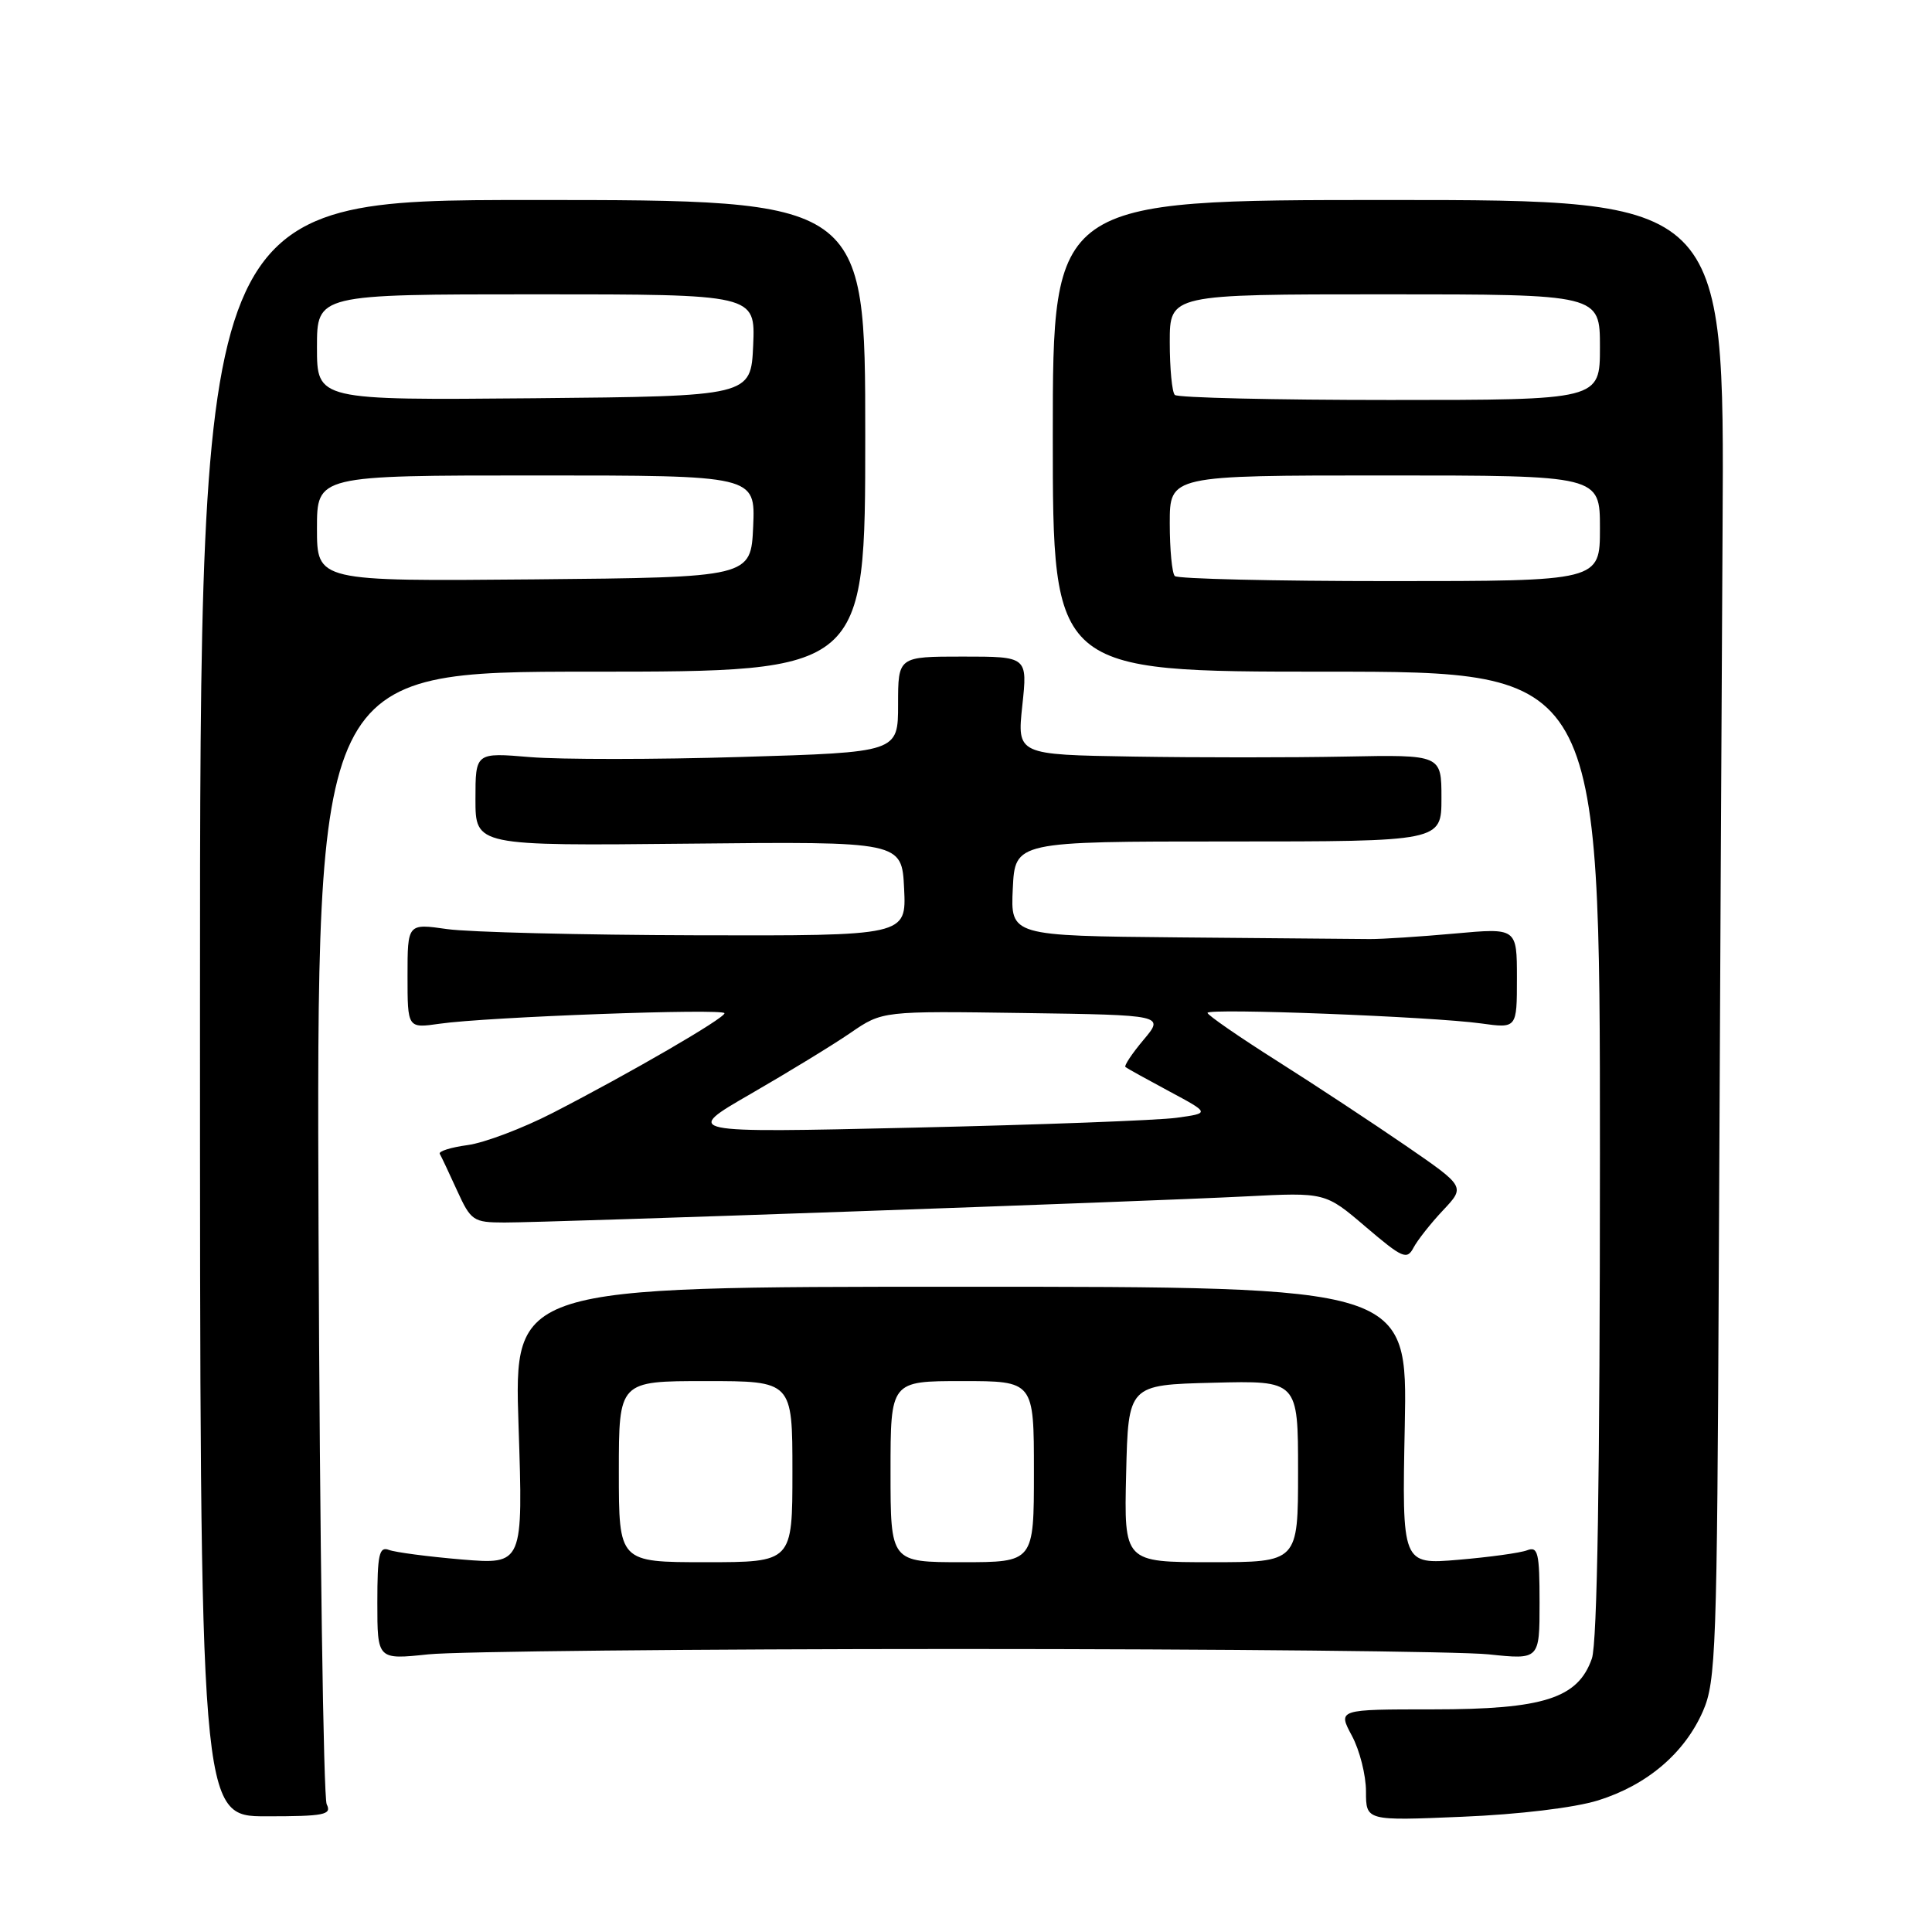 <?xml version="1.0" encoding="UTF-8" standalone="no"?>
<!DOCTYPE svg PUBLIC "-//W3C//DTD SVG 1.1//EN" "http://www.w3.org/Graphics/SVG/1.1/DTD/svg11.dtd" >
<svg xmlns="http://www.w3.org/2000/svg" xmlns:xlink="http://www.w3.org/1999/xlink" version="1.1" viewBox="0 0 256 256">
 <g >
 <path fill="currentColor"
d=" M 43.29 239.08 C 42.86 238.21 42.37 204.09 42.21 163.25 C 41.93 89.00 41.93 89.00 78.29 89.00 C 114.65 89.00 114.65 89.00 114.65 57.75 C 114.65 26.50 114.65 26.50 70.57 26.50 C 26.50 26.50 26.50 26.50 26.50 133.58 C 26.50 240.67 26.50 240.67 35.29 240.67 C 42.98 240.67 43.99 240.47 43.29 239.08 Z  M 211.76 238.56 C 218.25 236.53 223.21 232.31 225.65 226.74 C 227.37 222.81 227.52 218.55 227.75 168.00 C 227.89 138.02 228.11 93.92 228.25 70.00 C 228.50 26.50 228.50 26.50 184.00 26.50 C 139.50 26.50 139.50 26.50 139.50 57.75 C 139.50 89.00 139.50 89.00 175.75 89.00 C 212.00 89.00 212.00 89.00 212.00 152.85 C 212.00 195.61 211.65 217.72 210.93 219.77 C 209.09 225.04 204.53 226.50 189.88 226.50 C 177.26 226.50 177.26 226.50 179.13 229.99 C 180.16 231.90 181.00 235.22 181.00 237.37 C 181.00 241.27 181.00 241.27 193.75 240.73 C 201.29 240.42 208.65 239.53 211.76 238.56 Z  M 127.00 218.50 C 161.93 218.50 193.54 218.82 197.25 219.21 C 204.00 219.92 204.00 219.92 204.00 212.36 C 204.00 205.74 203.79 204.87 202.35 205.42 C 201.45 205.77 197.35 206.33 193.24 206.68 C 185.77 207.31 185.77 207.31 186.14 188.91 C 186.50 170.50 186.50 170.50 127.30 170.50 C 68.10 170.50 68.10 170.50 68.71 188.91 C 69.32 207.31 69.32 207.31 61.19 206.64 C 56.71 206.26 52.37 205.69 51.53 205.37 C 50.24 204.88 50.00 205.98 50.00 212.36 C 50.00 219.92 50.00 219.92 56.75 219.21 C 60.46 218.82 92.08 218.50 127.00 218.50 Z  M 191.21 160.37 C 194.16 157.24 194.16 157.24 186.33 151.85 C 182.02 148.89 174.34 143.82 169.25 140.60 C 164.16 137.38 160.00 134.50 160.00 134.21 C 160.00 133.56 189.76 134.71 196.25 135.61 C 201.00 136.27 201.00 136.27 201.00 129.61 C 201.00 122.95 201.00 122.95 192.75 123.70 C 188.21 124.11 183.15 124.44 181.50 124.43 C 179.85 124.42 168.47 124.32 156.20 124.21 C 133.90 124.00 133.90 124.00 134.20 117.75 C 134.50 111.50 134.50 111.50 162.75 111.50 C 191.00 111.50 191.00 111.50 191.00 105.75 C 191.00 100.00 191.00 100.00 178.25 100.25 C 171.24 100.39 158.59 100.39 150.13 100.25 C 134.77 100.00 134.77 100.00 135.46 93.50 C 136.16 87.00 136.16 87.00 127.58 87.00 C 119.00 87.00 119.00 87.00 119.00 93.34 C 119.00 99.68 119.00 99.68 98.25 100.30 C 86.84 100.65 74.24 100.65 70.25 100.32 C 63.00 99.71 63.00 99.71 63.00 105.90 C 63.00 112.08 63.00 112.08 91.25 111.79 C 119.50 111.50 119.50 111.50 119.80 117.75 C 120.10 124.00 120.10 124.00 92.30 123.93 C 77.01 123.89 62.14 123.52 59.25 123.11 C 54.00 122.36 54.00 122.36 54.00 129.31 C 54.00 136.26 54.00 136.26 58.25 135.65 C 64.47 134.75 96.00 133.59 96.00 134.26 C 96.00 134.93 83.53 142.17 73.25 147.46 C 69.26 149.51 64.19 151.43 61.96 151.73 C 59.74 152.03 58.08 152.55 58.27 152.89 C 58.47 153.22 59.50 155.41 60.56 157.74 C 62.40 161.77 62.71 161.98 66.83 161.99 C 72.55 162.00 151.57 159.22 165.05 158.53 C 175.61 157.99 175.61 157.99 180.97 162.57 C 185.84 166.72 186.43 166.98 187.30 165.32 C 187.83 164.32 189.59 162.09 191.21 160.37 Z  M 42.00 70.02 C 42.00 63.00 42.00 63.00 71.05 63.00 C 100.09 63.00 100.09 63.00 99.80 69.75 C 99.50 76.50 99.50 76.50 70.75 76.77 C 42.00 77.03 42.00 77.03 42.00 70.02 Z  M 42.00 46.02 C 42.00 39.00 42.00 39.00 71.05 39.00 C 100.09 39.00 100.09 39.00 99.80 45.75 C 99.50 52.50 99.50 52.50 70.75 52.77 C 42.00 53.03 42.00 53.03 42.00 46.02 Z  M 155.67 76.33 C 155.30 75.97 155.00 72.82 155.00 69.33 C 155.00 63.00 155.00 63.00 183.50 63.00 C 212.00 63.00 212.00 63.00 212.00 70.00 C 212.00 77.00 212.00 77.00 184.17 77.00 C 168.86 77.00 156.03 76.70 155.67 76.33 Z  M 155.67 52.33 C 155.30 51.97 155.00 48.82 155.00 45.33 C 155.00 39.00 155.00 39.00 183.50 39.00 C 212.00 39.00 212.00 39.00 212.00 46.00 C 212.00 53.00 212.00 53.00 184.17 53.00 C 168.86 53.00 156.03 52.70 155.67 52.33 Z  M 82.00 195.00 C 82.00 183.00 82.00 183.00 93.50 183.00 C 105.00 183.00 105.00 183.00 105.00 195.00 C 105.00 207.00 105.00 207.00 93.50 207.00 C 82.00 207.00 82.00 207.00 82.00 195.00 Z  M 118.00 195.00 C 118.00 183.00 118.00 183.00 127.50 183.00 C 137.00 183.00 137.00 183.00 137.00 195.00 C 137.00 207.00 137.00 207.00 127.50 207.00 C 118.00 207.00 118.00 207.00 118.00 195.00 Z  M 149.22 195.25 C 149.50 183.50 149.50 183.50 160.75 183.22 C 172.00 182.93 172.00 182.93 172.00 194.97 C 172.00 207.00 172.00 207.00 160.47 207.00 C 148.94 207.00 148.94 207.00 149.22 195.25 Z  M 99.50 144.93 C 104.45 142.07 110.40 138.44 112.71 136.85 C 116.92 133.96 116.92 133.96 135.61 134.23 C 154.29 134.50 154.29 134.50 151.52 137.79 C 150.00 139.60 148.92 141.22 149.13 141.39 C 149.33 141.56 151.94 143.00 154.92 144.60 C 160.33 147.50 160.33 147.50 155.92 148.11 C 153.49 148.45 137.78 149.04 121.00 149.42 C 90.50 150.12 90.50 150.12 99.50 144.93 Z "/>
</g>
</svg>